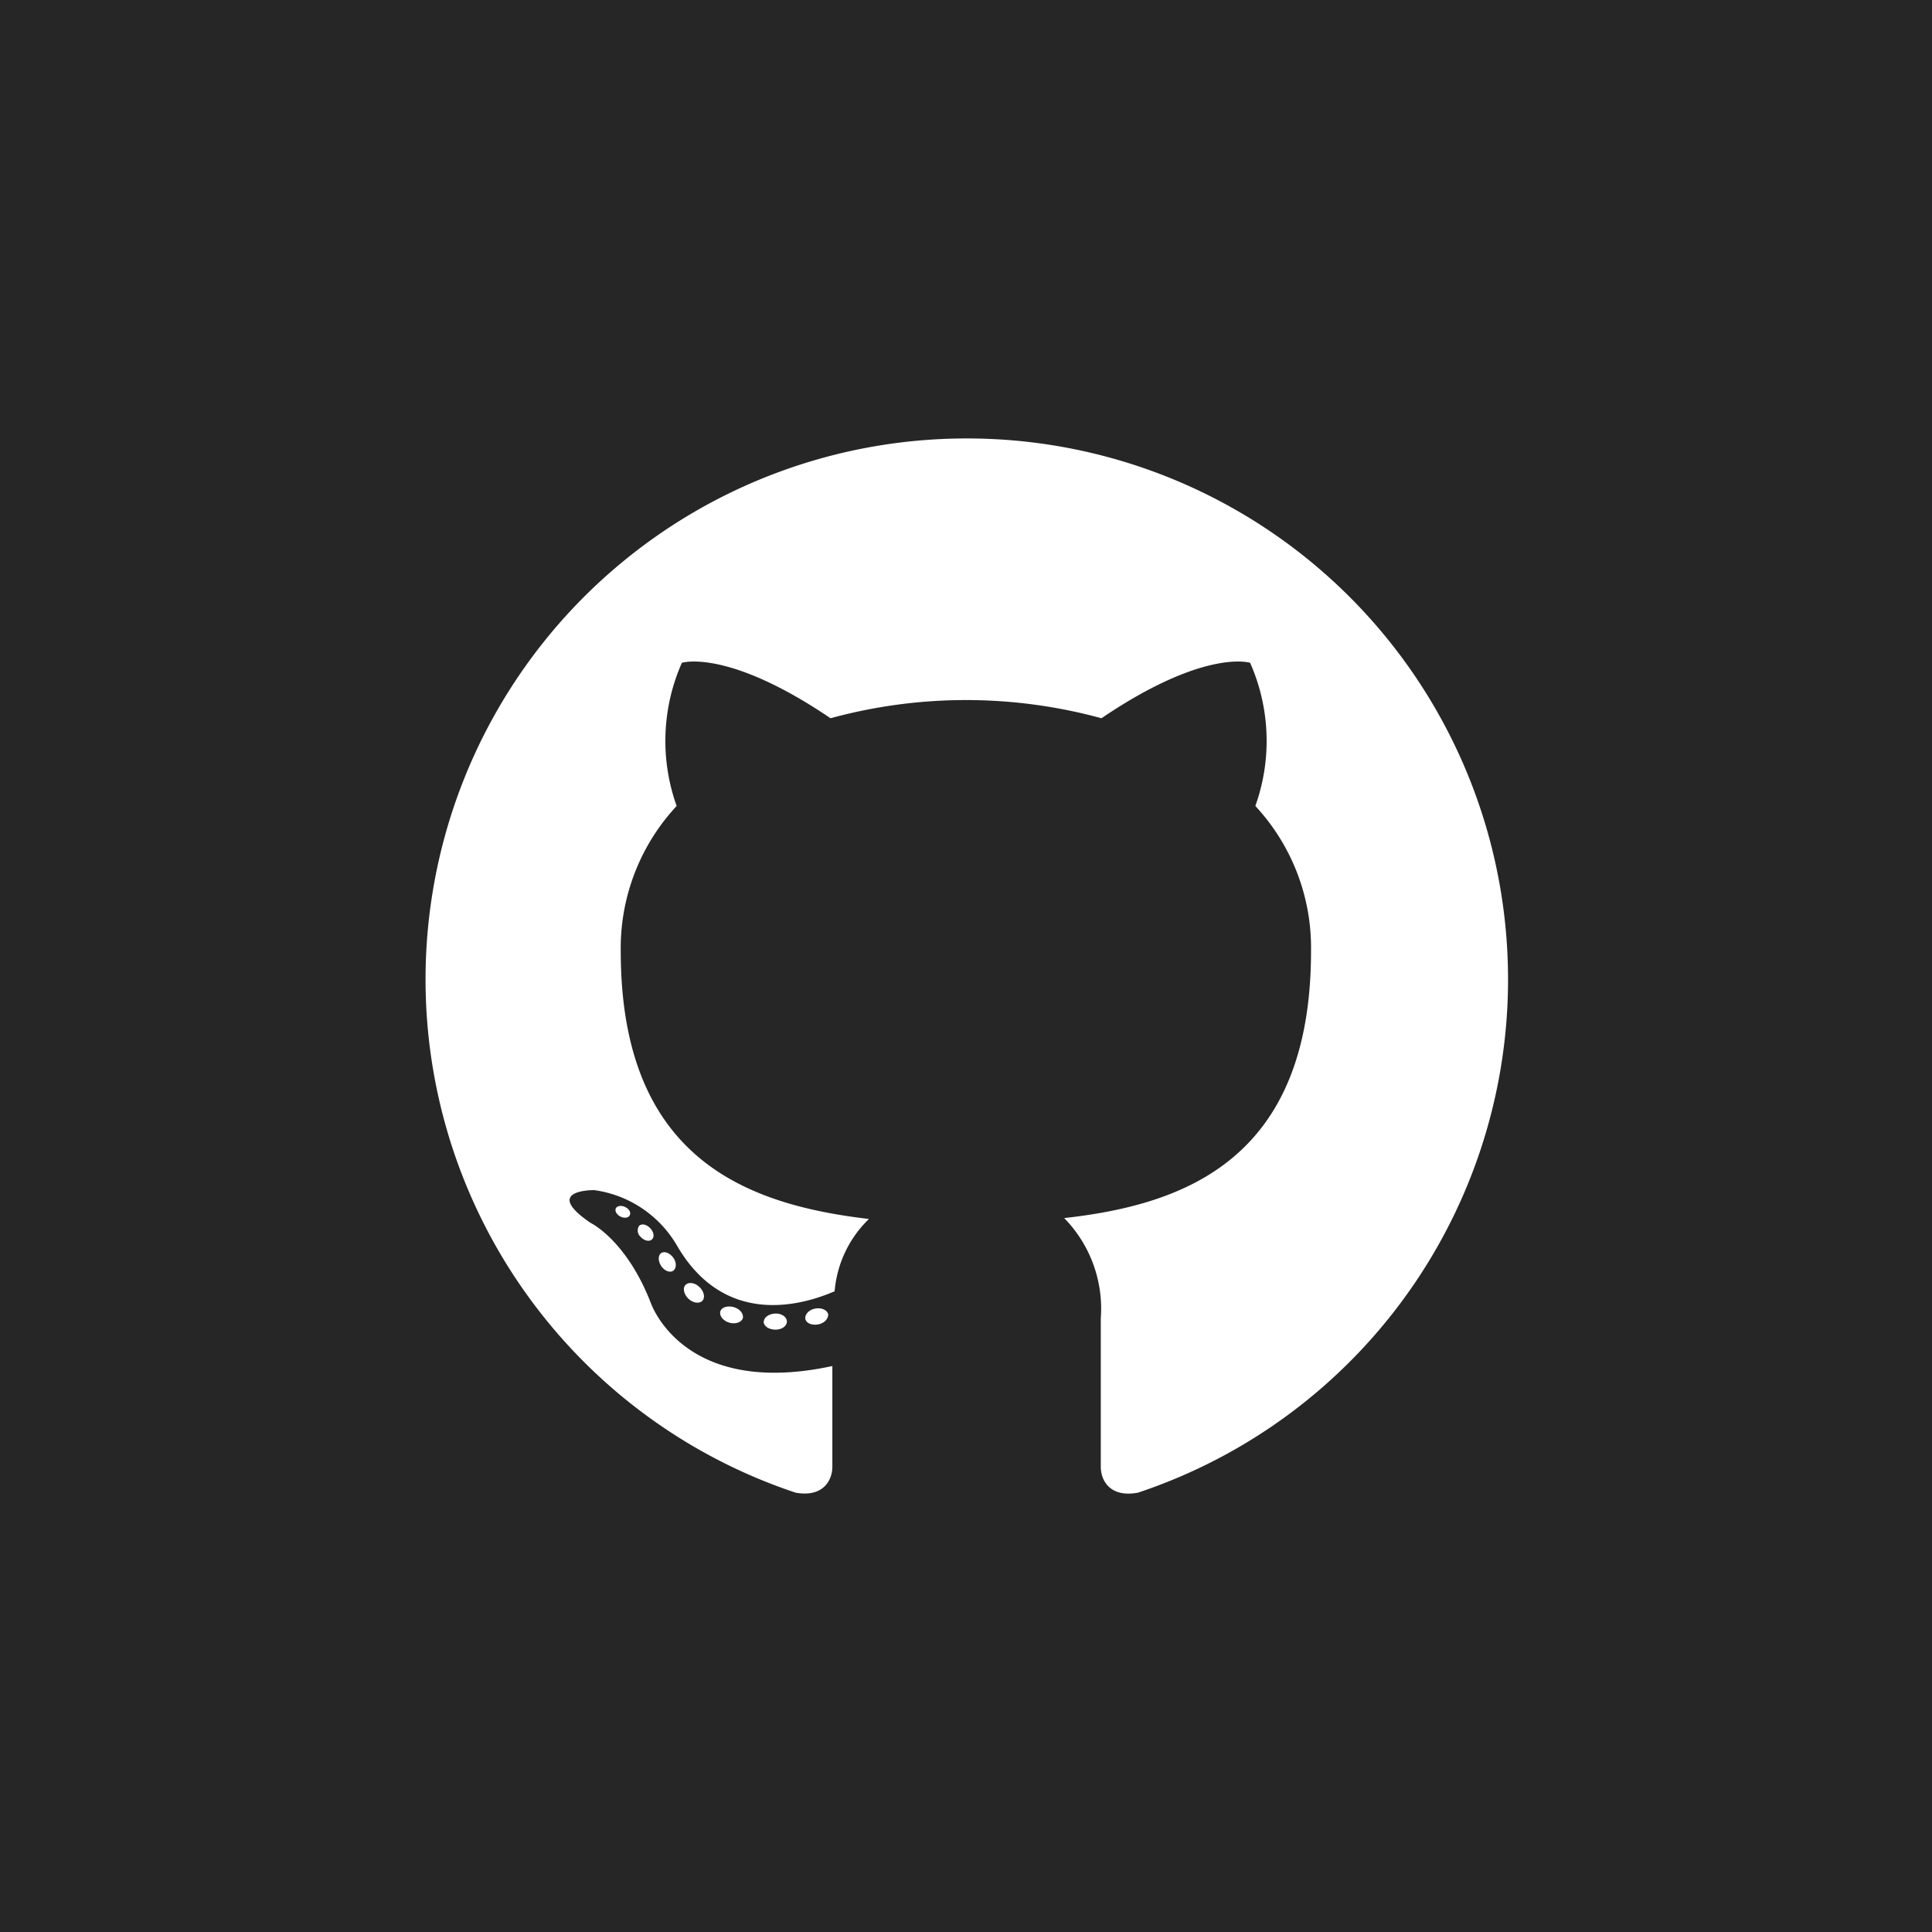 <svg id="Square_Black" data-name="Square Black" xmlns="http://www.w3.org/2000/svg" viewBox="0 0 85 85"><defs><style>.cls-1{fill:#262626;}.cls-2,.cls-3{fill:#fff;}.cls-2{fill-rule:evenodd;}</style></defs><title>Github_5</title><g id="Github"><rect id="back" class="cls-1" width="85" height="85"/><g id="Github-2" data-name="Github"><path class="cls-2" d="M42.5,19.29A23.8,23.8,0,0,0,35,65.67c1.19.22,1.62-.52,1.62-1.14s0-2.45,0-4.43c-6.62,1.43-8-2.81-8-2.81-1.08-2.75-2.64-3.49-2.64-3.49-2.16-1.47.16-1.44.16-1.44a5,5,0,0,1,3.65,2.45c2.12,3.64,5.57,2.59,6.93,2a5,5,0,0,1,1.51-3.18C32.87,53,27.31,51,27.31,41.84a9.17,9.17,0,0,1,2.46-6.38,8.5,8.5,0,0,1,.23-6.3s2-.64,6.54,2.44a22.6,22.6,0,0,1,11.92,0C53,28.52,55,29.16,55,29.16a8.5,8.5,0,0,1,.23,6.3,9.16,9.16,0,0,1,2.45,6.38C57.68,51,52.12,53,46.82,53.59A5.7,5.7,0,0,1,48.43,58c0,3.18,0,5.74,0,6.53,0,.63.43,1.37,1.64,1.14A23.8,23.8,0,0,0,42.5,19.29Z"/><path class="cls-3" d="M27.71,53.46c-.05.12-.23.15-.4.07s-.27-.24-.22-.36.24-.15.41-.07.27.24.21.36Zm-.29-.22"/><path class="cls-3" d="M28.68,54.53c-.11.11-.34.06-.49-.11a.37.37,0,0,1-.07-.49c.12-.11.33-.06.49.11s.19.39.07.49Zm-.23-.24"/><path class="cls-3" d="M29.62,55.91c-.15.1-.39,0-.53-.21s-.15-.47,0-.57.38,0,.53.2.15.47,0,.58Zm0,0"/><path class="cls-3" d="M30.9,57.23c-.13.14-.41.1-.61-.09s-.27-.47-.13-.61.41-.1.61.09.27.47.13.61Zm0,0"/><path class="cls-3" d="M32.68,58c-.06.18-.33.27-.6.19s-.44-.3-.39-.49.33-.27.6-.19.44.3.39.49Zm0,0"/><path class="cls-3" d="M34.62,58.14c0,.2-.22.36-.5.36s-.52-.15-.52-.34.22-.36.51-.37.51.16.51.35Zm0,0"/><path class="cls-3" d="M36.44,57.83c0,.19-.17.39-.45.44s-.53-.06-.56-.25.16-.4.44-.45.53.07.57.26Zm0,0"/></g></g></svg>